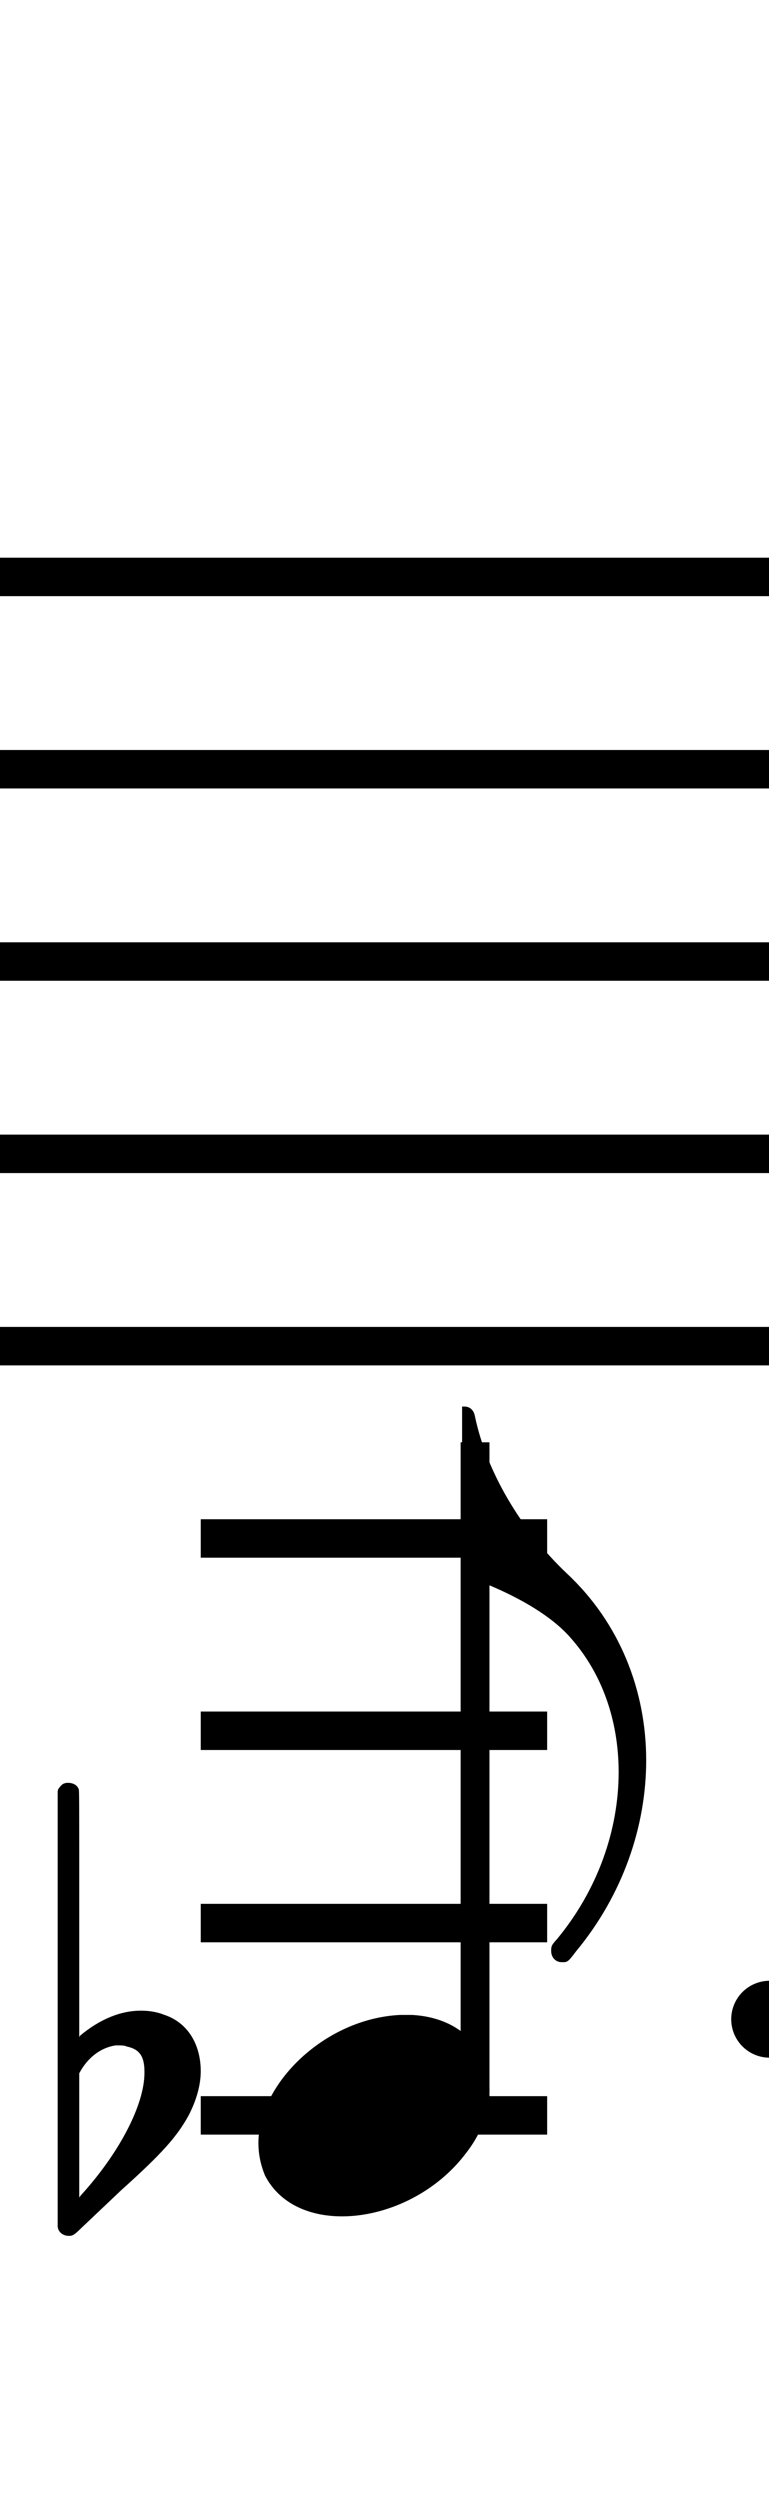 <?xml version="1.0" standalone="no"?><svg xmlns="http://www.w3.org/2000/svg" width="40" height="130"><path stroke-width="2" fill="none" stroke="black" stroke-dasharray="none" font-family="Arial" font-size="10pt" font-weight="normal" font-style="normal" d="M-15 30L85 30"/><path stroke-width="2" fill="none" stroke="black" stroke-dasharray="none" font-family="Arial" font-size="10pt" font-weight="normal" font-style="normal" d="M-15 40L85 40"/><path stroke-width="2" fill="none" stroke="black" stroke-dasharray="none" font-family="Arial" font-size="10pt" font-weight="normal" font-style="normal" d="M-15 50L85 50"/><path stroke-width="2" fill="none" stroke="black" stroke-dasharray="none" font-family="Arial" font-size="10pt" font-weight="normal" font-style="normal" d="M-15 60L85 60"/><path stroke-width="2" fill="none" stroke="black" stroke-dasharray="none" font-family="Arial" font-size="10pt" font-weight="normal" font-style="normal" d="M-15 70L85 70"/><rect stroke-width="0.3" fill="black" stroke="black" stroke-dasharray="none" font-family="Arial" font-size="10pt" font-weight="normal" font-style="normal" x="-15" y="29.5" width="1" height="41"/><rect stroke-width="0.3" fill="black" stroke="black" stroke-dasharray="none" font-family="Arial" font-size="10pt" font-weight="normal" font-style="normal" x="85" y="29.5" width="1" height="41"/><path stroke-width="2" fill="none" stroke="black" stroke-dasharray="none" font-family="Arial" font-size="10pt" font-weight="normal" font-style="normal" x="85" y="29.5" width="1" height="41" d="M10.442 80L28.46 80"/><path stroke-width="2" fill="none" stroke="black" stroke-dasharray="none" font-family="Arial" font-size="10pt" font-weight="normal" font-style="normal" x="85" y="29.5" width="1" height="41" d="M10.442 90L28.46 90"/><path stroke-width="2" fill="none" stroke="black" stroke-dasharray="none" font-family="Arial" font-size="10pt" font-weight="normal" font-style="normal" x="85" y="29.5" width="1" height="41" d="M10.442 100L28.46 100"/><path stroke-width="2" fill="none" stroke="black" stroke-dasharray="none" font-family="Arial" font-size="10pt" font-weight="normal" font-style="normal" x="85" y="29.5" width="1" height="41" d="M10.442 110L28.46 110"/><g class="vf-stavenote" id="vf-auto4144"><g class="vf-note" pointer-events="bounding-box"><g class="vf-stem" pointer-events="bounding-box"><path stroke-width="1.5" fill="none" stroke="black" stroke-dasharray="none" font-family="Arial" font-size="10pt" font-weight="normal" font-style="normal" x="85" y="29.5" width="1" height="41" d="M24.71 110L24.71 75"/></g><g class="vf-notehead" pointer-events="bounding-box"><path stroke-width="0.3" fill="black" stroke="none" stroke-dasharray="none" font-family="Arial" font-size="10pt" font-weight="normal" font-style="normal" x="85" y="29.5" width="1" height="41" d="M13.442 110M20.799 104.777C20.911 104.777,21.08 104.777,21.108 104.777C21.108 104.777,21.136 104.777,21.136 104.777C21.136 104.777,21.304 104.777,21.445 104.777C23.972 104.918,25.46 106.574,25.46 108.652C25.46 109.663,25.123 110.814,24.281 111.909C22.68 114.072,20.069 115.251,17.794 115.251C16.025 115.251,14.509 114.549,13.779 113.117C13.554 112.555,13.442 112.022,13.442 111.432C13.442 108.371,16.868 104.974,20.799 104.777"/></g><g class="vf-flag" pointer-events="bounding-box"><path stroke-width="0.3" fill="black" stroke="none" stroke-dasharray="none" font-family="Arial" font-size="10pt" font-weight="normal" font-style="normal" x="85" y="29.5" width="1" height="41" d="M24.71 73M24.036 77.521L24.036 73.14L24.149 73.14C24.457 73.14,24.654 73.337,24.71 73.674C25.3 76.482,27.069 79.543,29.512 81.845C32.236 84.4,33.612 87.91,33.612 91.533C33.612 94.959,32.404 98.525,29.961 101.473C29.54 102.035,29.512 102.035,29.231 102.035C28.894 102.035,28.669 101.782,28.669 101.445C28.669 101.192,28.698 101.136,28.978 100.827C31.112 98.244,32.179 95.127,32.179 92.151C32.179 89.511,31.337 86.984,29.596 85.074C28.529 83.895,26.563 82.772,24.064 81.901C24.064 81.873,24.036 81.003,24.036 77.521"/></g></g><g class="vf-modifiers"><path stroke-width="0.3" fill="black" stroke="none" stroke-dasharray="none" font-family="Arial" font-size="10pt" font-weight="normal" font-style="normal" x="85" y="29.5" width="1" height="41" d="M3.575 110M3.356 92.736C3.41 92.708,3.465 92.708,3.547 92.708C3.793 92.708,4.012 92.818,4.094 93.037C4.122 93.146,4.122 93.146,4.122 99.521L4.122 105.951L4.149 105.869C5.189 104.993,6.283 104.555,7.323 104.555C7.733 104.555,8.144 104.61,8.554 104.774C9.785 105.185,10.442 106.334,10.442 107.702C10.442 108.413,10.223 109.207,9.813 110C9.211 111.094,8.445 111.97,6.311 113.885L4.204 115.882C3.821 116.265,3.739 116.265,3.575 116.265C3.328 116.265,3.109 116.129,3.027 115.91L3 115.8L3 104.501L3 93.146L3.027 93.037C3.109 92.927,3.219 92.763,3.356 92.736M6.584 106.416C6.475 106.361,6.311 106.361,6.201 106.361C6.119 106.361,6.064 106.361,6.01 106.361C5.298 106.471,4.669 106.908,4.231 107.62L4.122 107.811L4.122 111.012L4.122 114.268L4.204 114.159C6.201 111.97,7.514 109.453,7.514 107.784L7.514 107.729C7.514 106.908,7.241 106.553,6.584 106.416"/><path stroke-width="0.3" fill="black" stroke="none" stroke-dasharray="none" font-family="Arial" font-size="10pt" font-weight="normal" font-style="normal" x="85" y="29.5" width="1" height="41" d="M42.035 105 A2 2 0 0 0 38.035 105M0 0M38.035 105 A2 2 0 0 0 42.035 105M0 0"/></g></g></svg>